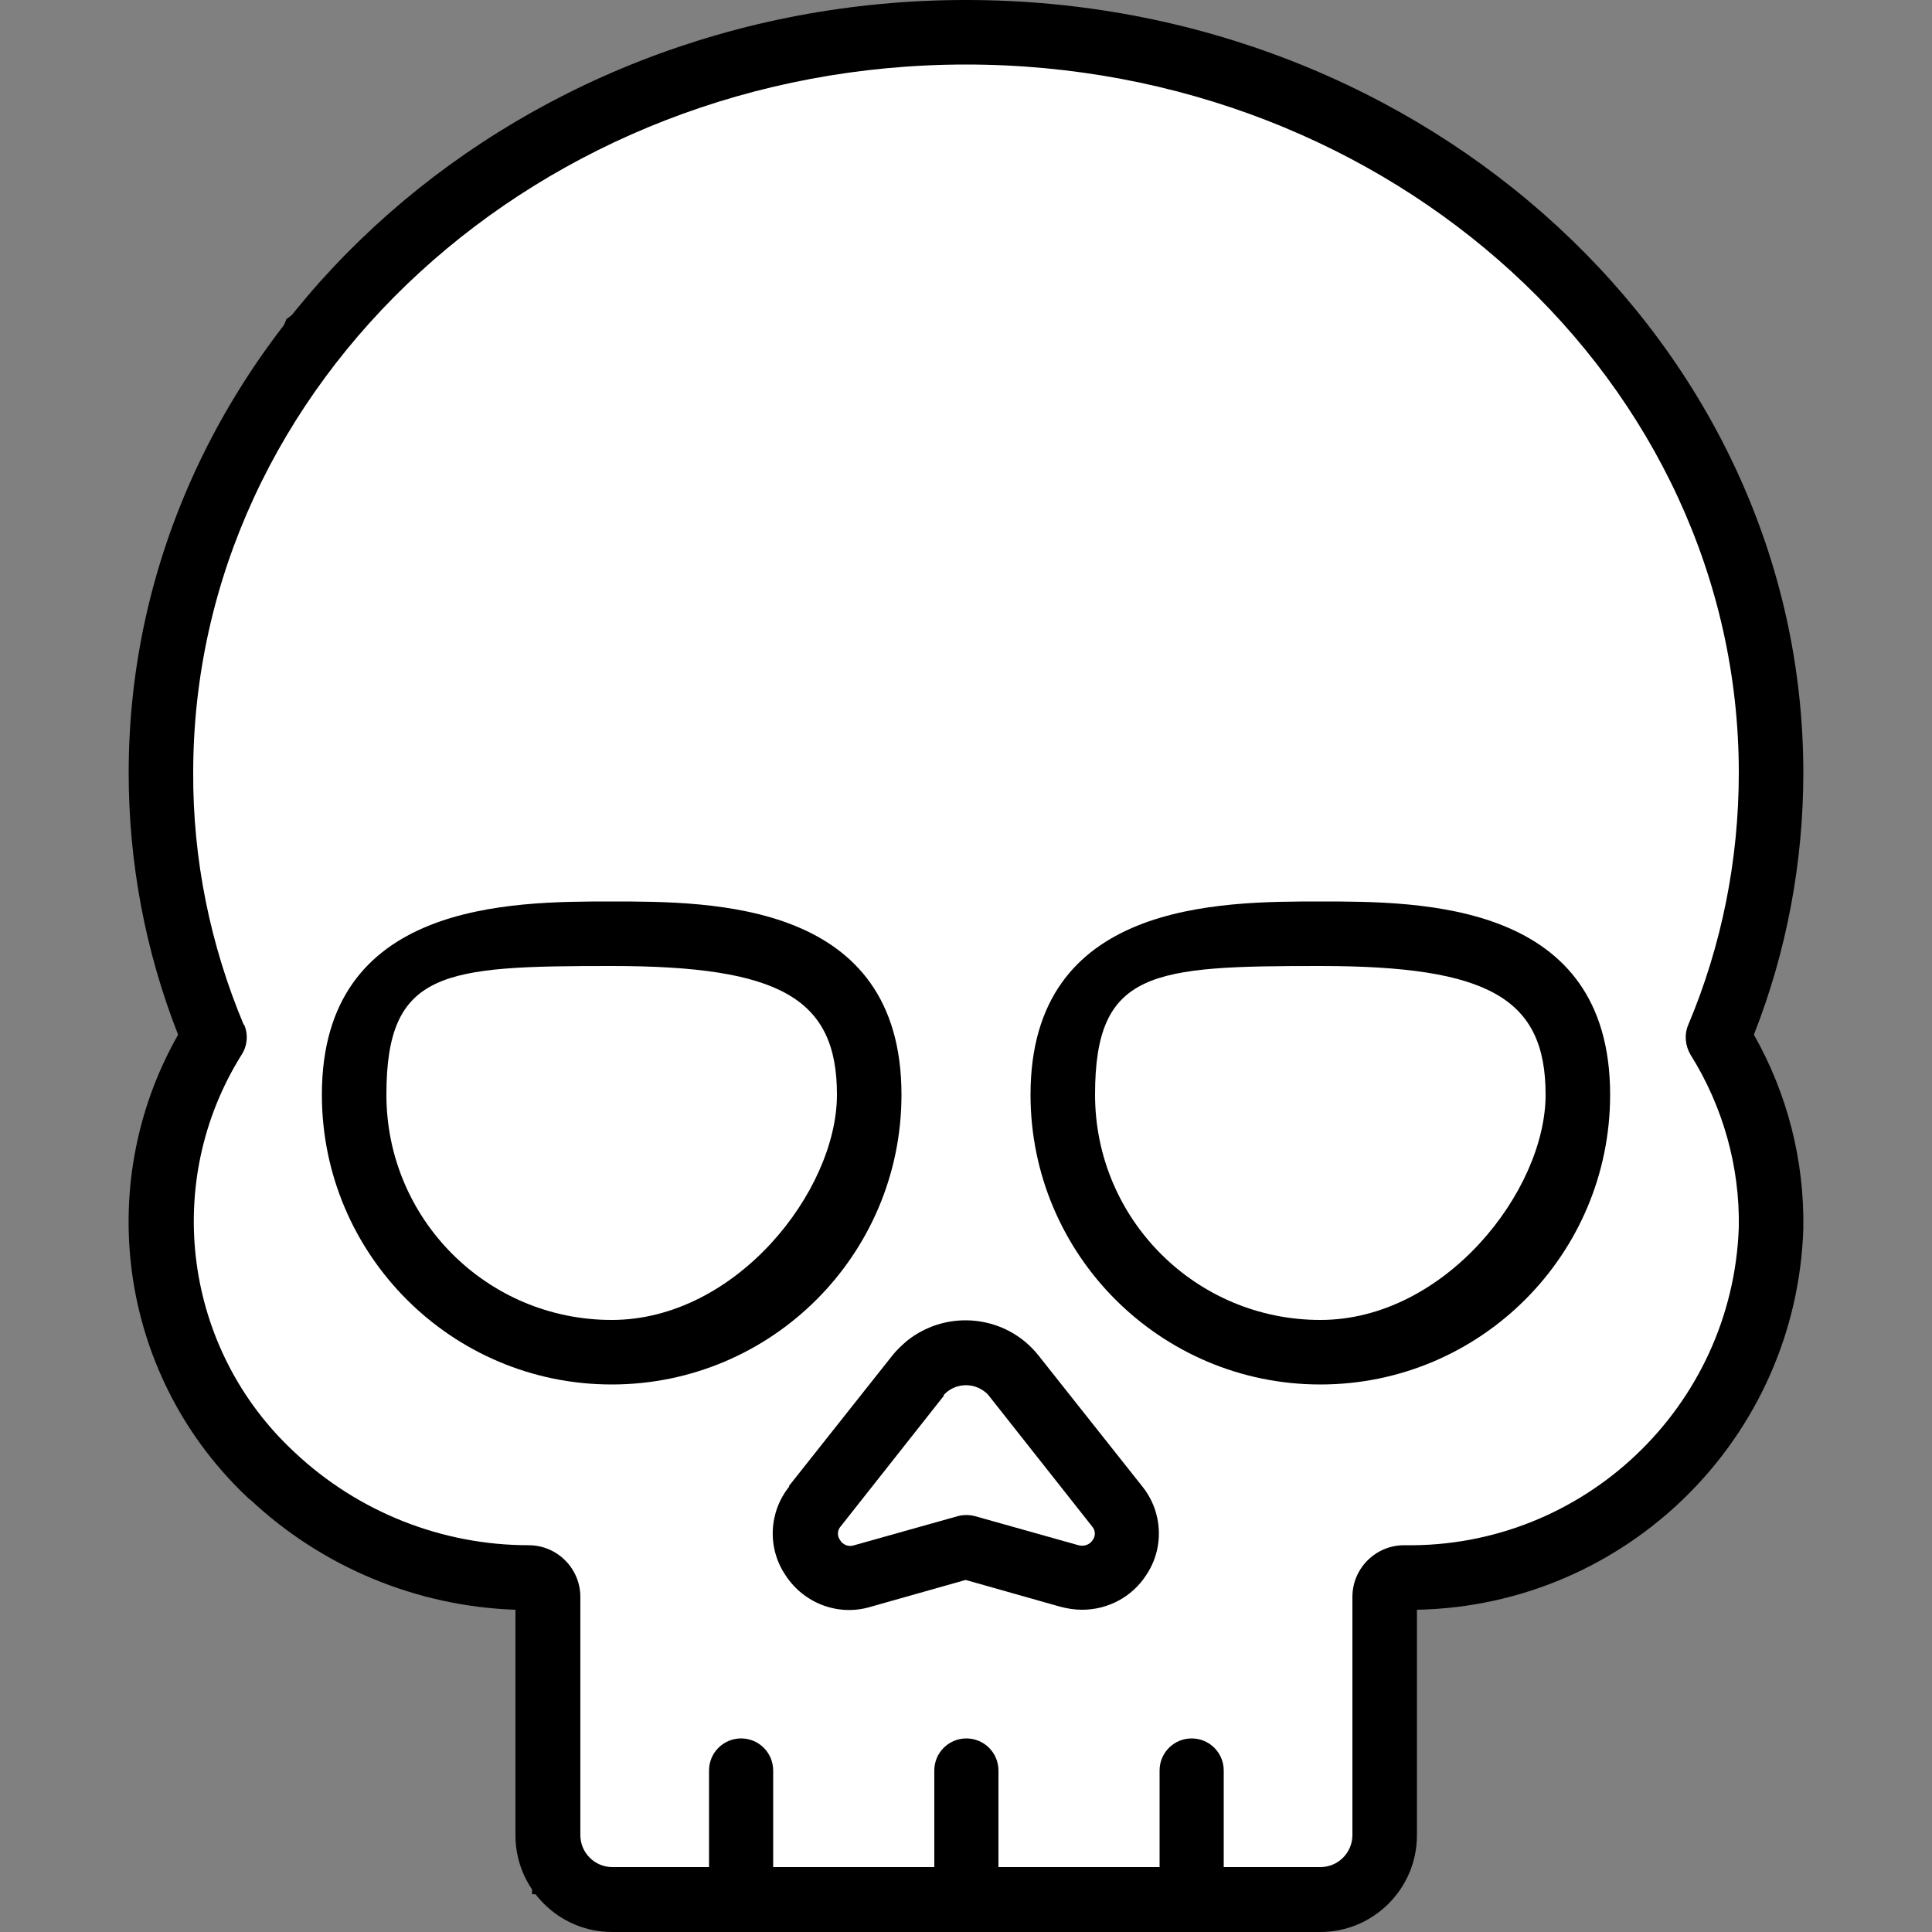 <?xml version="1.0" encoding="UTF-8"?>
<svg xmlns="http://www.w3.org/2000/svg" version="1.1" viewBox="0 0 512 512">
  <rect x="0" y="0" width="512" height="512" fill="#808080" stroke="none"/>
  <defs>
    <style>
      .cls-1 {
        fill: #fff;
        stroke: #000;
        stroke-miterlimit: 10;
      }
    </style>
  </defs>
  <!-- Generator: Adobe Illustrator 28.7.1, SVG Export Plug-In . SVG Version: 1.2.0 Build 142)  -->
  <g>
    <g id="Icons">
      <polygon class="cls-1" points="46 163 76.3 84.9 134 42 195 17.1 256 9 307.2 17.1 357 30 389 53 426.7 96 456 141 469 218 460.8 266 460.8 286 469 338 453 380 418 409.6 377 417 367 417 365 464 365 494.9 332 512 221.9 504 162.1 503 141.5 501.5 143 462 141 421 119 409.6 78 398 56 366.9 41 329 41 295 59 273 46 238.9 41 195 46 163"/>
      <path d="M66.3,397.4c19.1,17.9,44.1,28.3,70.3,29.2v59.8c0,14.1,11.5,25.6,25.6,25.6h187.7c14.1,0,25.6-11.5,25.6-25.6v-59.8c55.6-1.1,100.6-45.5,102.4-101,.3-18-4.2-35.7-13.1-51.4,8.7-22.1,13.1-45.7,13.1-69.4C477.9,91.9,378.3,0,256,0S34.1,91.9,34.1,204.8c0,23.8,4.4,47.3,13.1,69.4-23,40.5-15.2,91.5,19,123.2h0ZM64.6,271.6c-8.9-21.2-13.5-43.9-13.4-66.8,0-103.5,91.9-187.7,204.8-187.7s204.8,84.2,204.8,187.7c0,23-4.5,45.7-13.4,66.8-1.1,2.6-.8,5.5.6,7.9,8.6,13.7,13.1,29.7,12.8,45.8-1.7,47.5-41.2,85-88.7,84.2-7.5,0-13.7,6.1-13.7,13.7v63.1c0,4.7-3.8,8.5-8.5,8.5h-25.6v-25.6c0-4.7-3.8-8.5-8.5-8.5s-8.5,3.8-8.5,8.5v25.6h-42.7v-25.6c0-4.7-3.8-8.5-8.5-8.5s-8.5,3.8-8.5,8.5v25.6h-42.7v-25.6c0-4.7-3.8-8.5-8.5-8.5s-8.5,3.8-8.5,8.5v25.6h-25.6c-4.7,0-8.5-3.8-8.5-8.5v-63.1c0-7.5-6.1-13.7-13.7-13.7-23,0-45.2-8.8-62-24.6-29.4-27.2-35.3-71.6-14-105.5,1.5-2.4,1.7-5.3.6-7.9h0Z"/>
      <path d="M162.1,366.9c42.4,0,76.8-34.4,76.8-76.8,0-51.2-50-51.2-76.8-51.2s-76.8,0-76.8,51.2c0,42.4,34.4,76.8,76.8,76.8ZM162.1,256c44.7,0,59.7,8.6,59.7,34.1s-26.7,59.7-59.7,59.7-59.7-26.7-59.7-59.7,15.1-34.1,59.7-34.1Z"/>
      <path d="M349.9,366.9c42.4,0,76.8-34.4,76.8-76.8,0-51.2-50-51.2-76.8-51.2s-76.8,0-76.8,51.2c0,42.4,34.4,76.8,76.8,76.8ZM349.9,256c44.7,0,59.7,8.6,59.7,34.1s-26.7,59.7-59.7,59.7-59.7-26.7-59.7-59.7,15.1-34.1,59.7-34.1Z"/>
      <path d="M209.2,393.9c-5.5,6.8-5.9,16.4-1,23.6,4.9,7.5,14.1,10.9,22.6,8.3l25.1-7.1,25.1,7.1c1.9.5,3.8.8,5.8.8,6.8,0,13.2-3.4,16.9-9.1,4.9-7.2,4.5-16.8-1-23.6l-27.5-34.7c-8.5-10.7-24.1-12.4-34.8-3.9-1.4,1.2-2.8,2.5-3.9,3.9l-27.5,34.7ZM250,369.8c2.9-3.3,7.9-3.6,11.2-.8.3.2.5.5.8.8l27.4,34.7c.9,1,1,2.5.2,3.6-.8,1.3-2.4,1.8-3.8,1.4l-27.4-7.7c-1.5-.4-3.1-.4-4.6,0l-27.4,7.7c-1.4.5-3,0-3.8-1.4-.8-1.1-.7-2.6.2-3.6l27.4-34.7Z"/>
    </g>
  </g>
</svg>